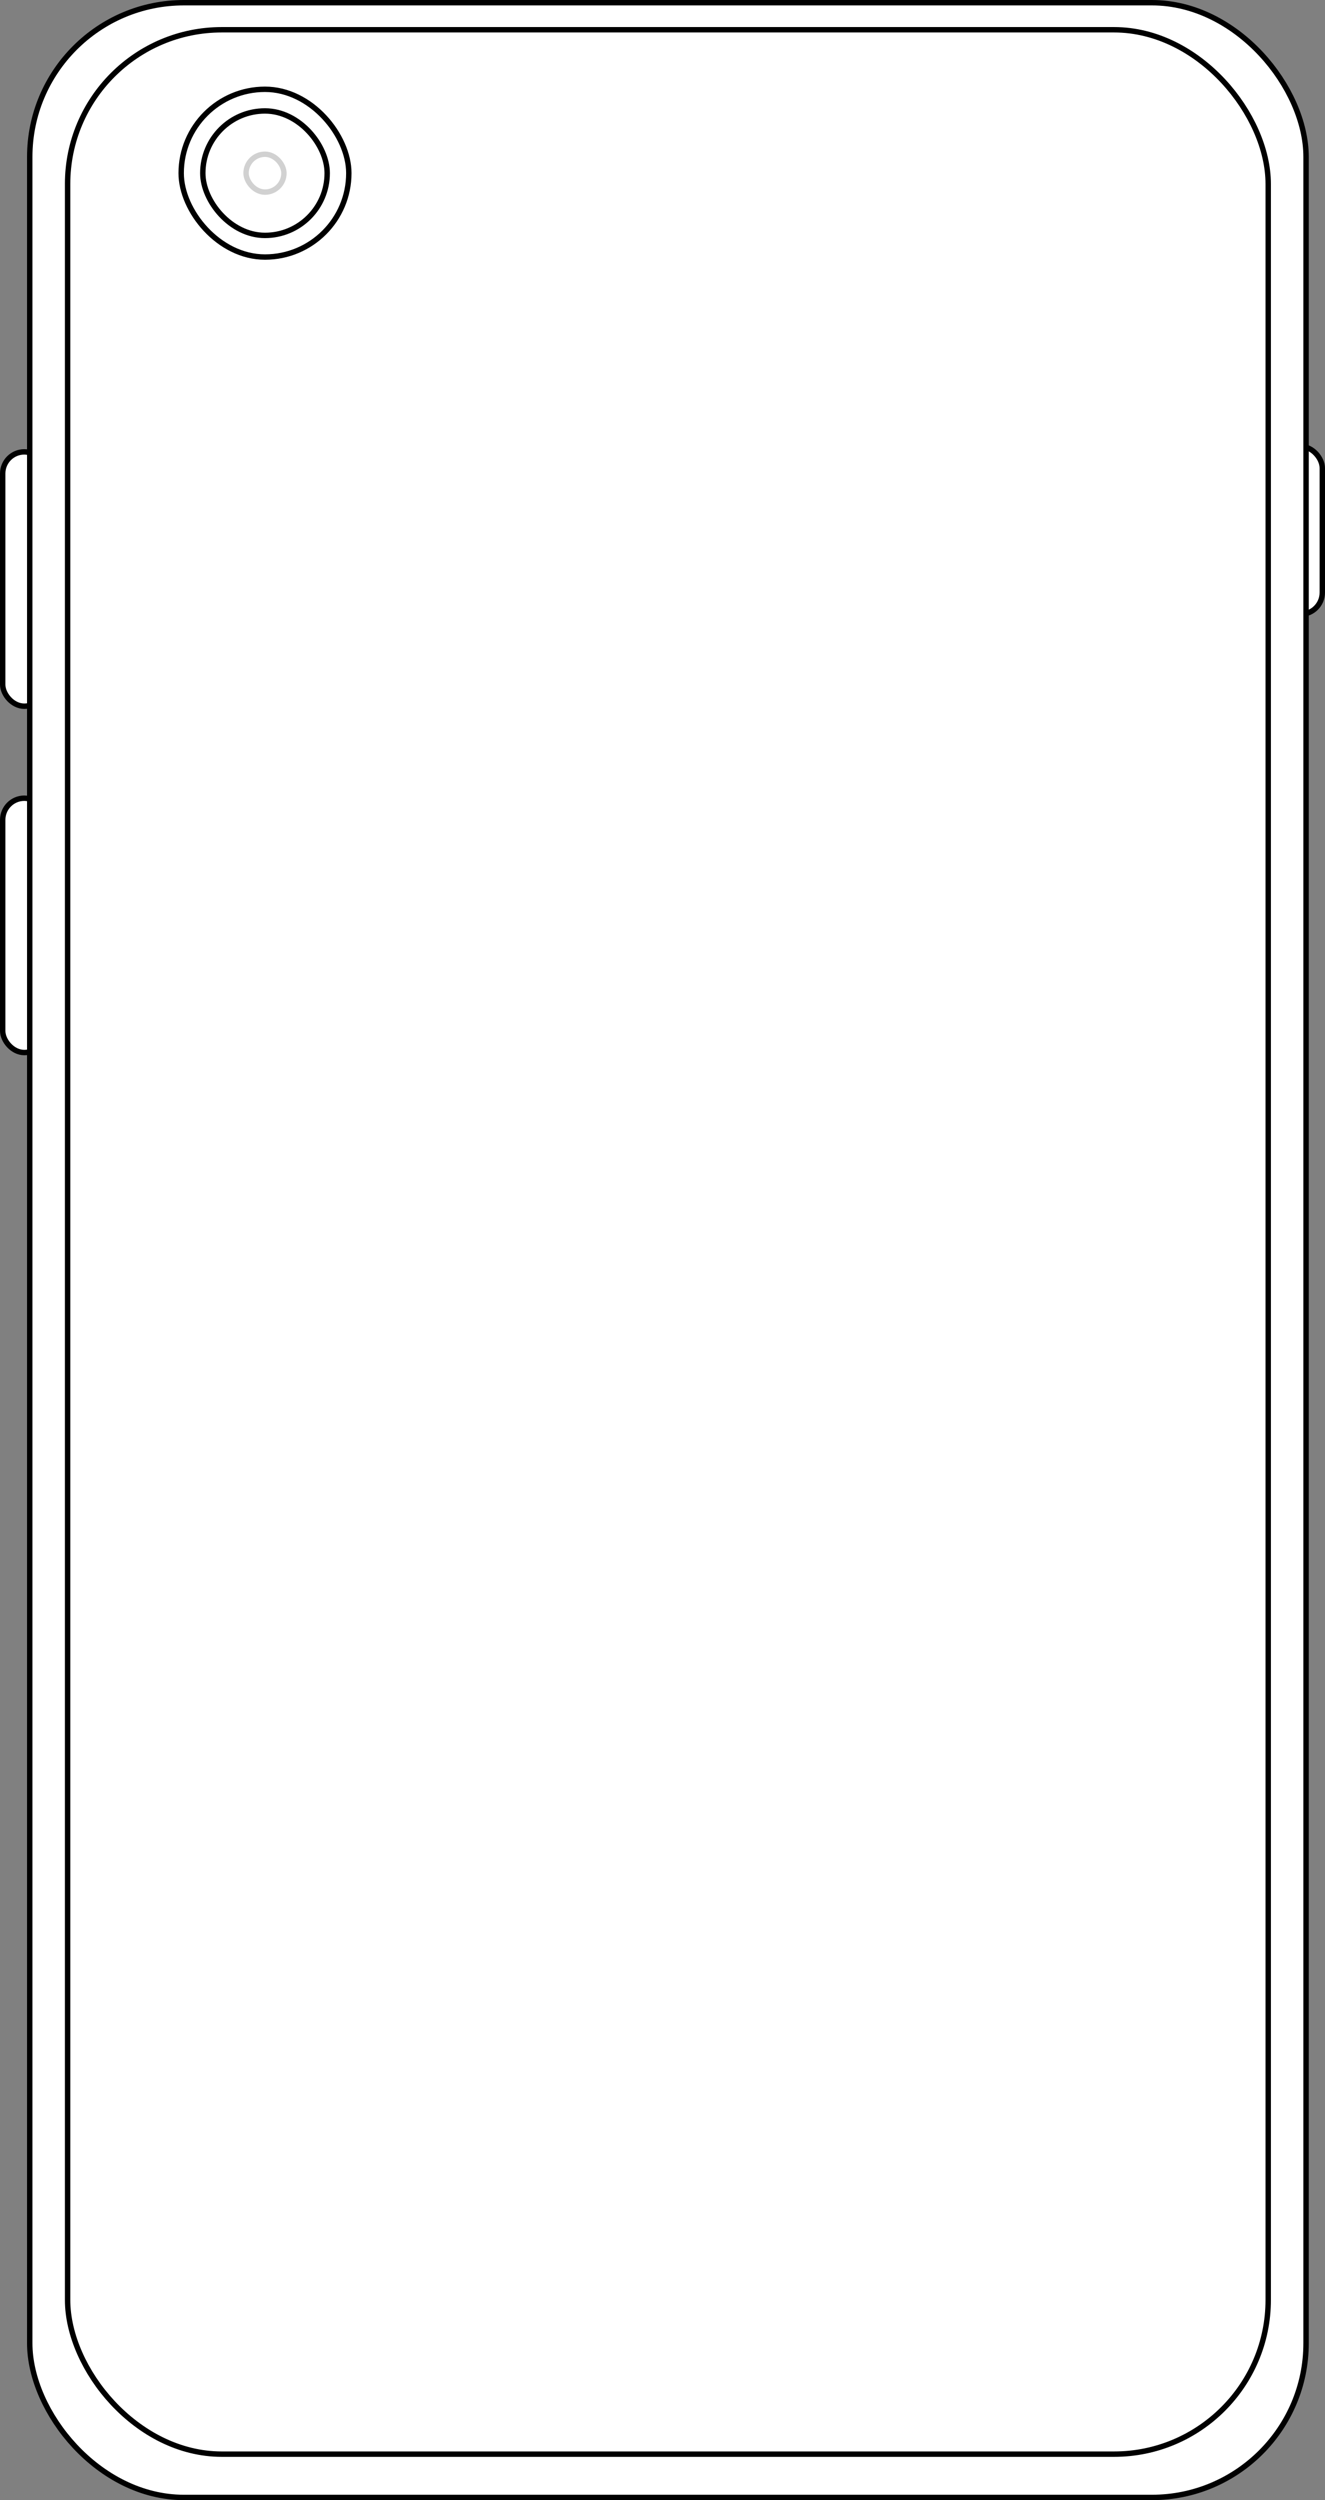 <svg width="245" height="462" viewBox="0 0 245 462" fill="none" xmlns="http://www.w3.org/2000/svg">
<rect x="0" y="0" width="245" height="462" fill="#808080" stroke="none"/>
<rect x="0.5" y="83.5" width="8" height="47" rx="4" fill="white" stroke="black"/>
<rect x="0.5" y="147.5" width="8" height="47" rx="4" fill="white" stroke="black"/>
<rect x="236.5" y="82.5" width="8" height="31" rx="4" fill="white" stroke="black"/>
<rect x="5.5" y="0.5" width="236" height="461" rx="28.5" fill="white" stroke="black"/>
<rect x="12.5" y="5.5" width="222" height="448" rx="28.5" stroke="black"/>
<rect x="33.5" y="16.5" width="31" height="31" rx="15.5" stroke="black"/>
<rect x="37.5" y="20.5" width="23" height="23" rx="11.5" stroke="black"/>
<rect x="45.5" y="28.5" width="7" height="7" rx="3.5" stroke="#D1D1D1"/>
</svg>
